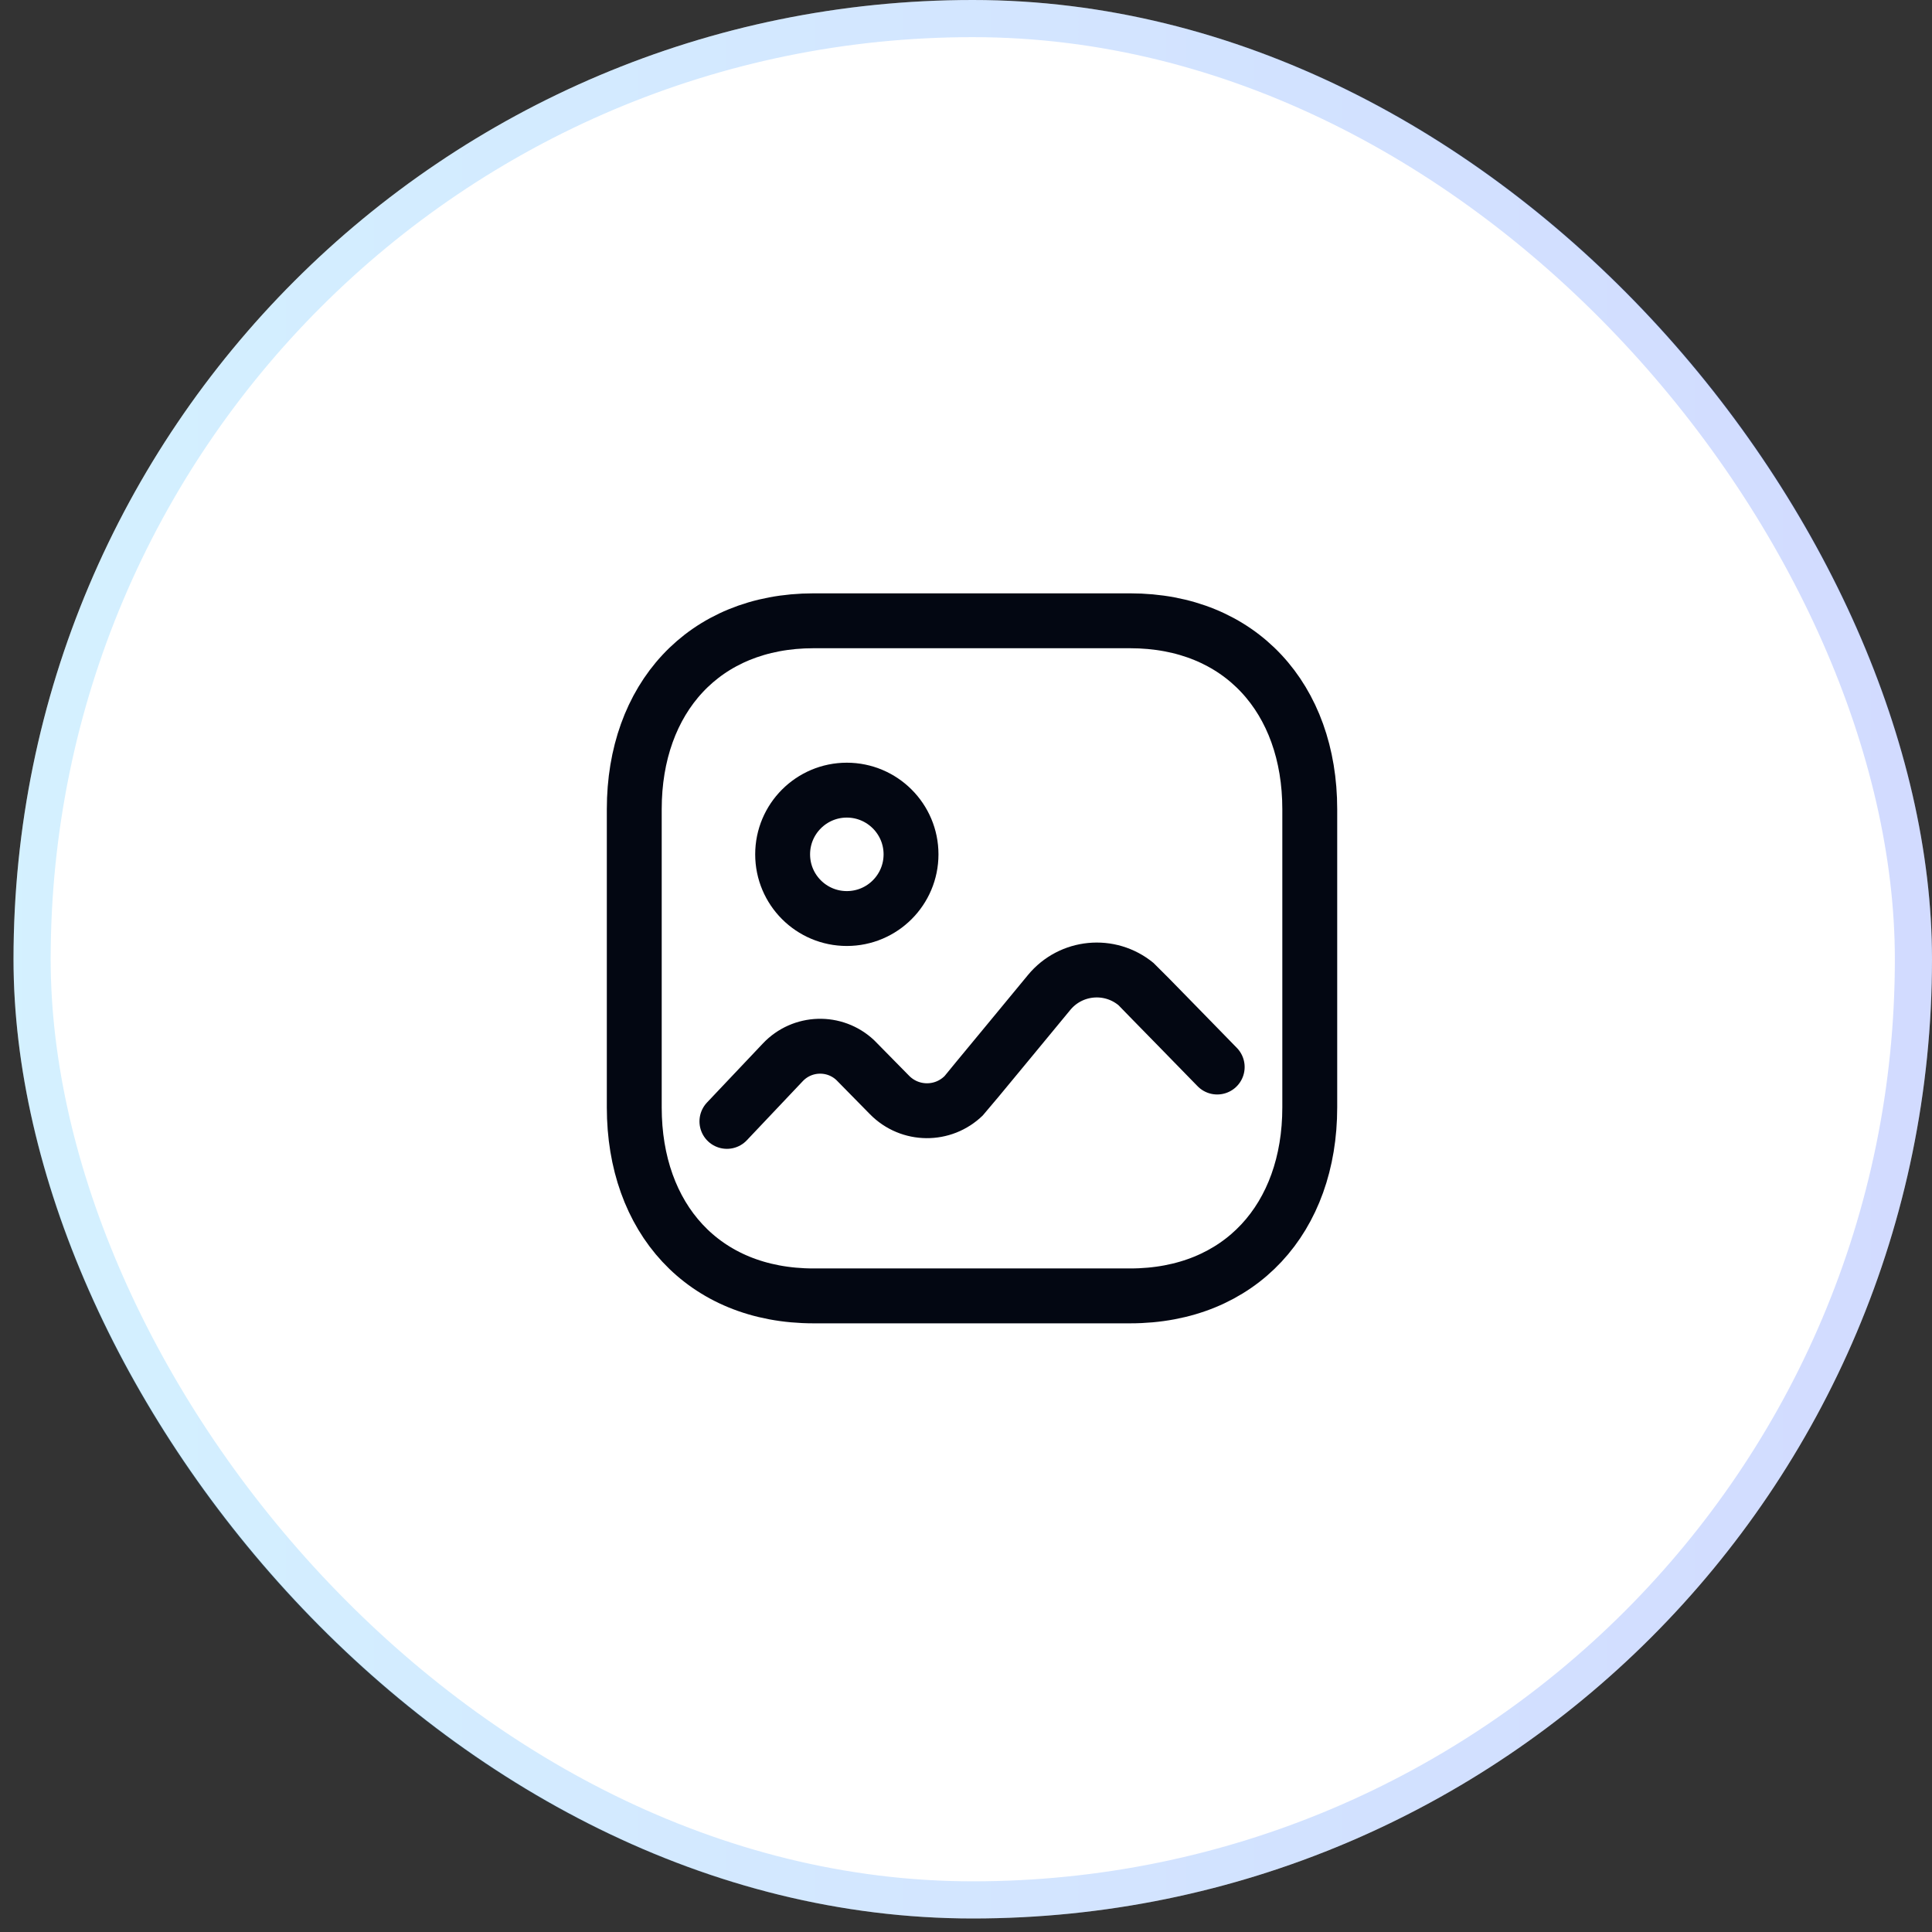 <svg width="44" height="44" viewBox="0 0 44 44" fill="none" xmlns="http://www.w3.org/2000/svg">
<rect x="0" y="0" width="44" height="44" fill="#333333" stroke="none"/>
<rect x="0.308" width="43.692" height="43.692" rx="21.846" fill="white"/>
<rect x="0.731" y="0.423" width="42.846" height="42.846" rx="21.423" stroke="url(#paint0_linear_6393_3619)" stroke-opacity="0.2" stroke-width="0.846"/>
<path fill-rule="evenodd" clip-rule="evenodd" d="M29.829 18.429V25.221C29.829 27.738 28.254 29.513 25.737 29.513H18.529C16.012 29.513 14.445 27.738 14.445 25.221V18.429C14.445 15.912 16.02 14.138 18.529 14.138H25.737C28.254 14.138 29.829 15.912 29.829 18.429Z" stroke="#030712" stroke-width="1.25" stroke-linecap="round" stroke-linejoin="round"/>
<path d="M16.555 25.539L17.828 24.194C18.271 23.725 19.008 23.703 19.478 24.144C19.492 24.159 20.259 24.938 20.259 24.938C20.722 25.409 21.477 25.416 21.948 24.954C21.979 24.924 23.893 22.603 23.893 22.603C24.387 22.004 25.272 21.918 25.872 22.412C25.912 22.445 27.721 24.301 27.721 24.301" stroke="#030712" stroke-width="1.25" stroke-linecap="round" stroke-linejoin="round"/>
<path fill-rule="evenodd" clip-rule="evenodd" d="M20.748 19.457C20.748 20.265 20.093 20.919 19.286 20.919C18.479 20.919 17.824 20.265 17.824 19.457C17.824 18.65 18.479 17.995 19.286 17.995C20.093 17.996 20.748 18.65 20.748 19.457Z" stroke="#030712" stroke-width="1.25" stroke-linecap="round" stroke-linejoin="round"/>
<defs>
<linearGradient id="paint0_linear_6393_3619" x1="0.308" y1="21.846" x2="44" y2="21.846" gradientUnits="userSpaceOnUse">
<stop stop-color="#26B7FF"/>
<stop offset="1" stop-color="#1D4AFE"/>
</linearGradient>
</defs>
</svg>
